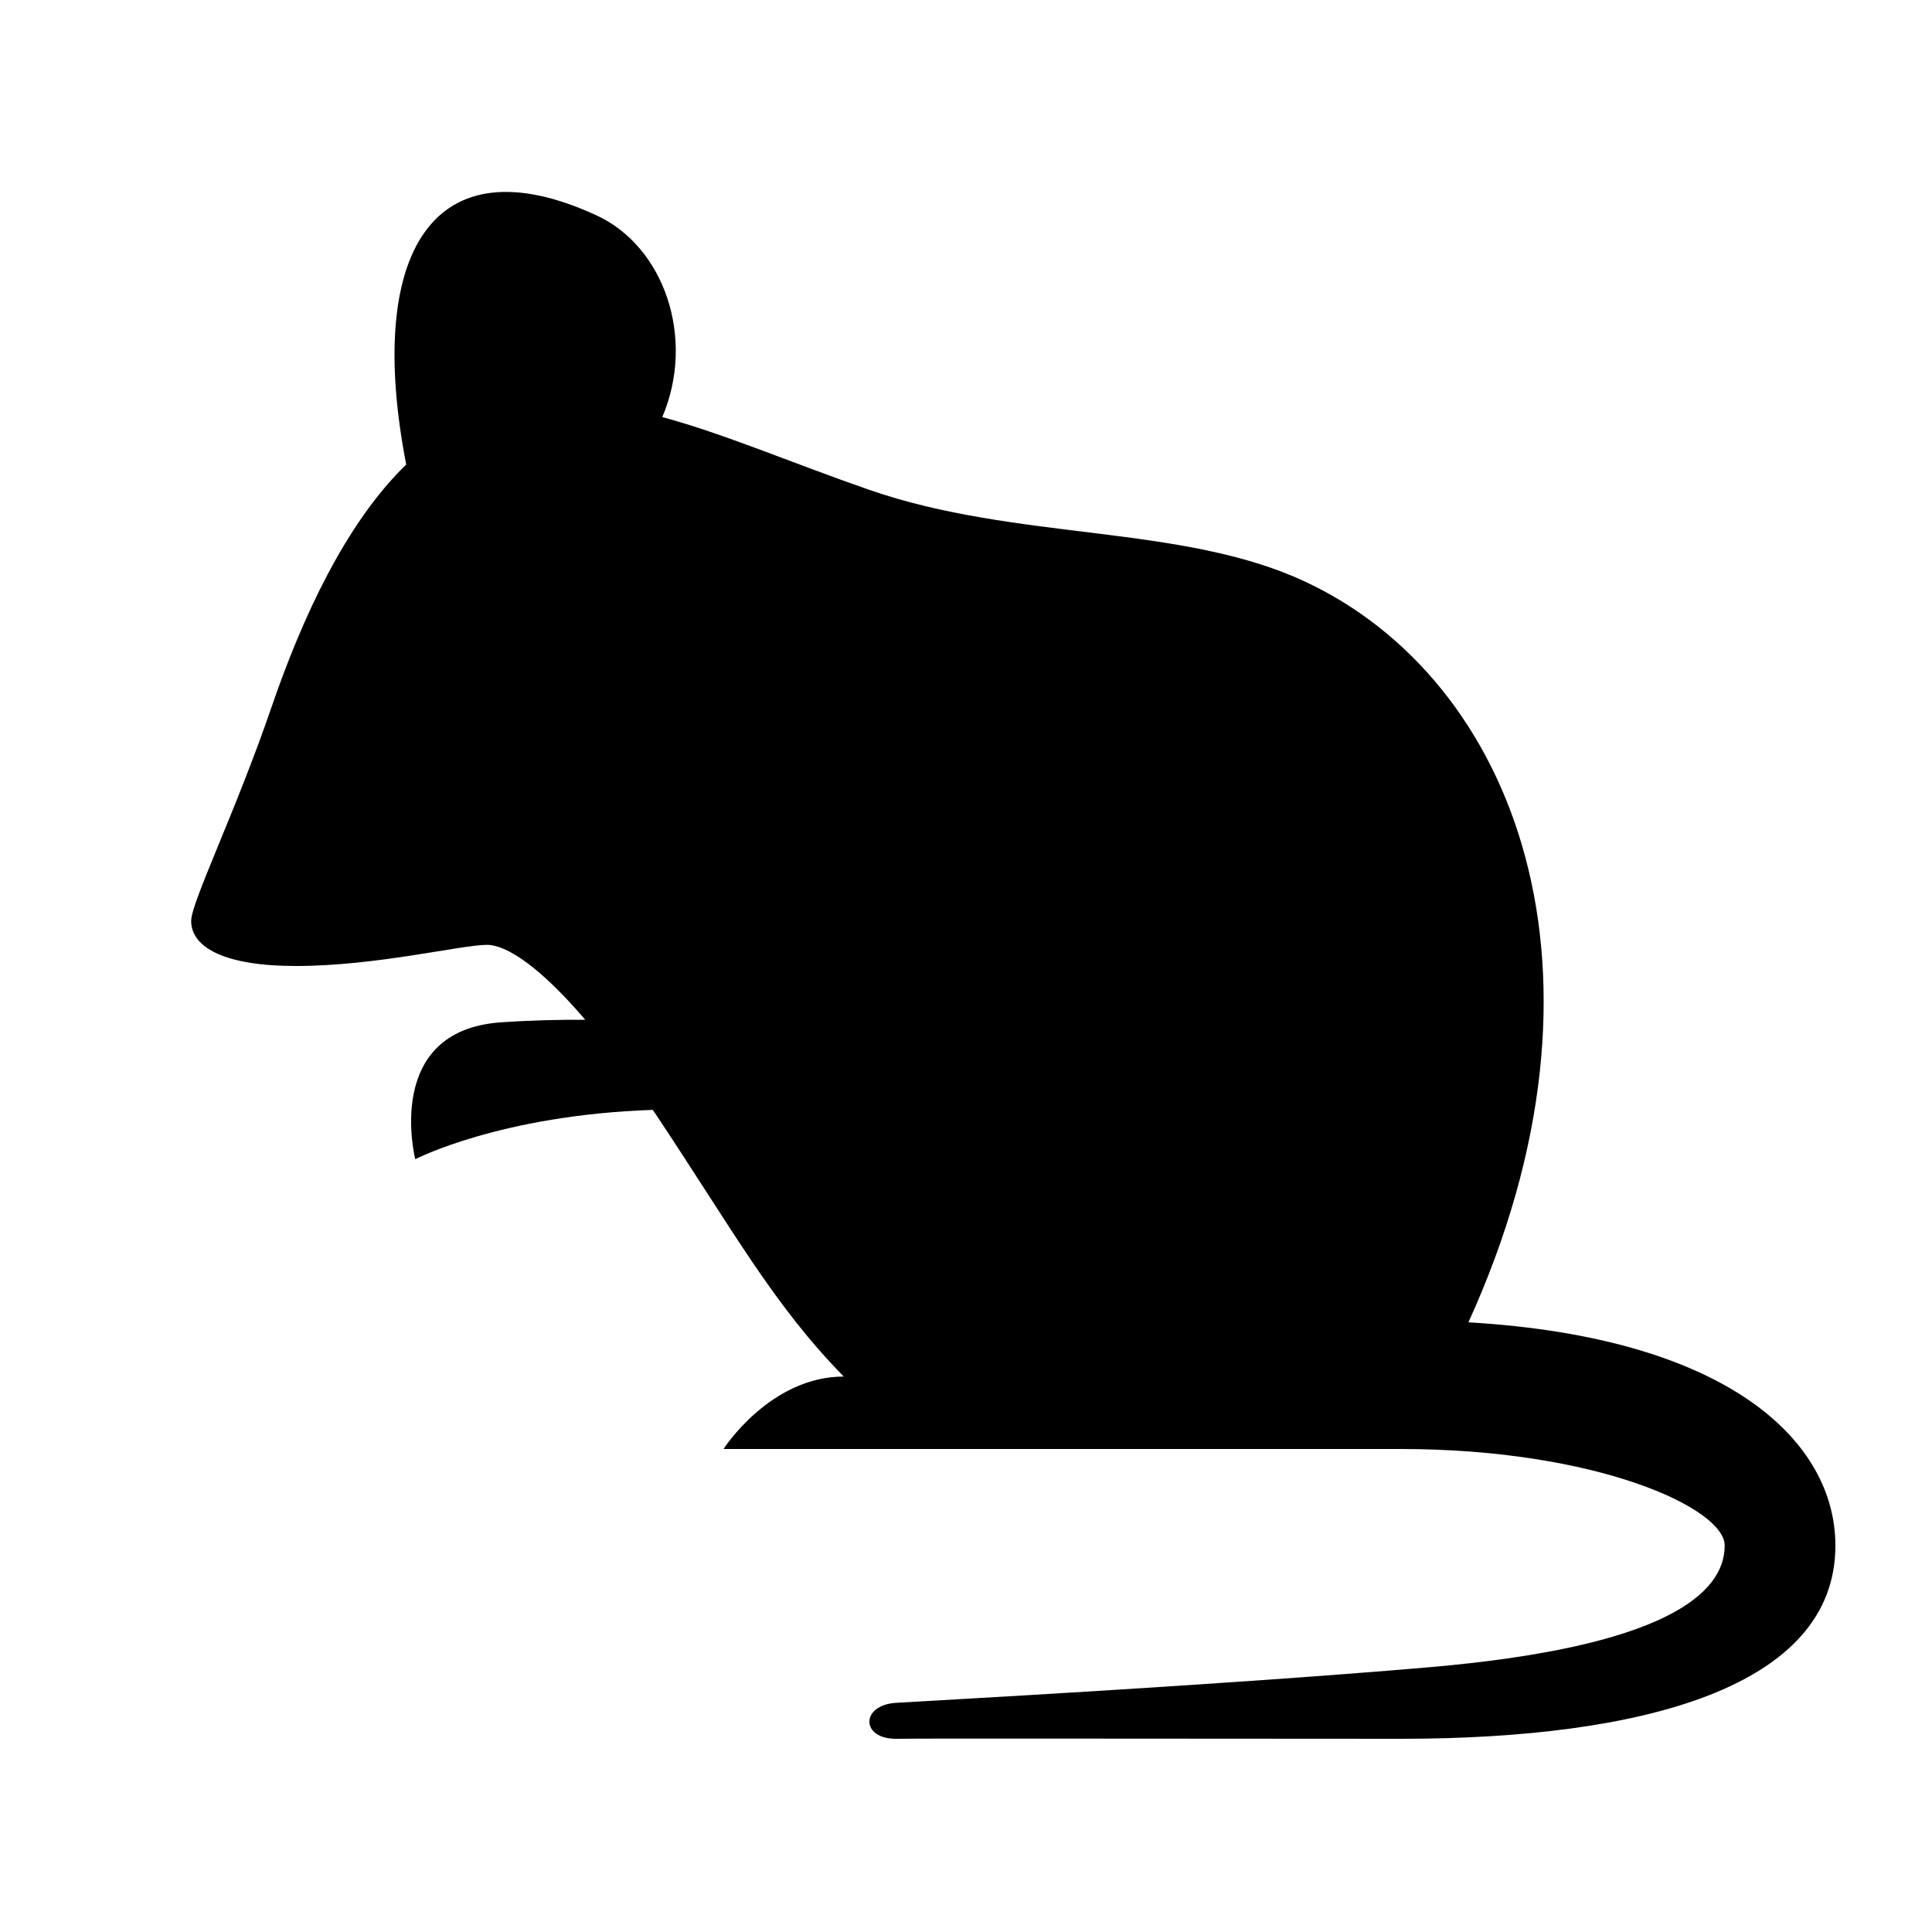 <?xml version="1.0" encoding="utf-8"?>
<!-- Generator: Adobe Illustrator 15.0.0, SVG Export Plug-In . SVG Version: 6.00 Build 0)  -->
<!DOCTYPE svg PUBLIC "-//W3C//DTD SVG 1.1//EN" "http://www.w3.org/Graphics/SVG/1.1/DTD/svg11.dtd">
<svg xmlns="http://www.w3.org/2000/svg" xmlns:xlink="http://www.w3.org/1999/xlink" version="1.1" id="Shape_5_2_" x="0px" y="0px" width="40px" height="40px" viewBox="0 0 40 40" enable-background="new 0 0 40 40" xml:space="preserve">
<g>
	<g>
		<path d="M30.402,27.377c3.294-7.236,0.986-13.303-3.392-15.34c-2.56-1.191-5.949-0.831-9.024-1.899    c-1.596-0.555-2.978-1.152-4.274-1.503c0.689-1.614,0.055-3.525-1.368-4.179c-3.393-1.56-4.78,0.795-3.934,5.162    c-1.255,1.215-2.157,3.18-2.79,5.027c-0.74,2.159-1.662,4.038-1.662,4.421C3.959,19.631,4.682,20,6.126,20    c1.665,0,3.424-0.438,3.957-0.438c0.395,0,1.083,0.438,2.034,1.551c-0.496-0.003-1.096,0.009-1.743,0.053    C7.917,21.334,8.598,24,8.598,24s1.765-0.915,4.917-1.021c0.016,0.024,0.031,0.044,0.047,0.068C15.184,25.481,16,27,17.469,28.5    c-1.531,0-2.489,1.5-2.489,1.5H29c4.042,0,6.708,1.219,6.708,2c0,1-1.254,2.102-6.146,2.521    c-4.392,0.376-10.264,0.687-11.008,0.734c-0.745,0.046-0.736,0.754,0.008,0.745C19.309,35.989,24,36,29,36s9-1.063,9-4    C38,29.863,35.824,27.696,30.402,27.377z"/>
	</g>
</g>
</svg>
